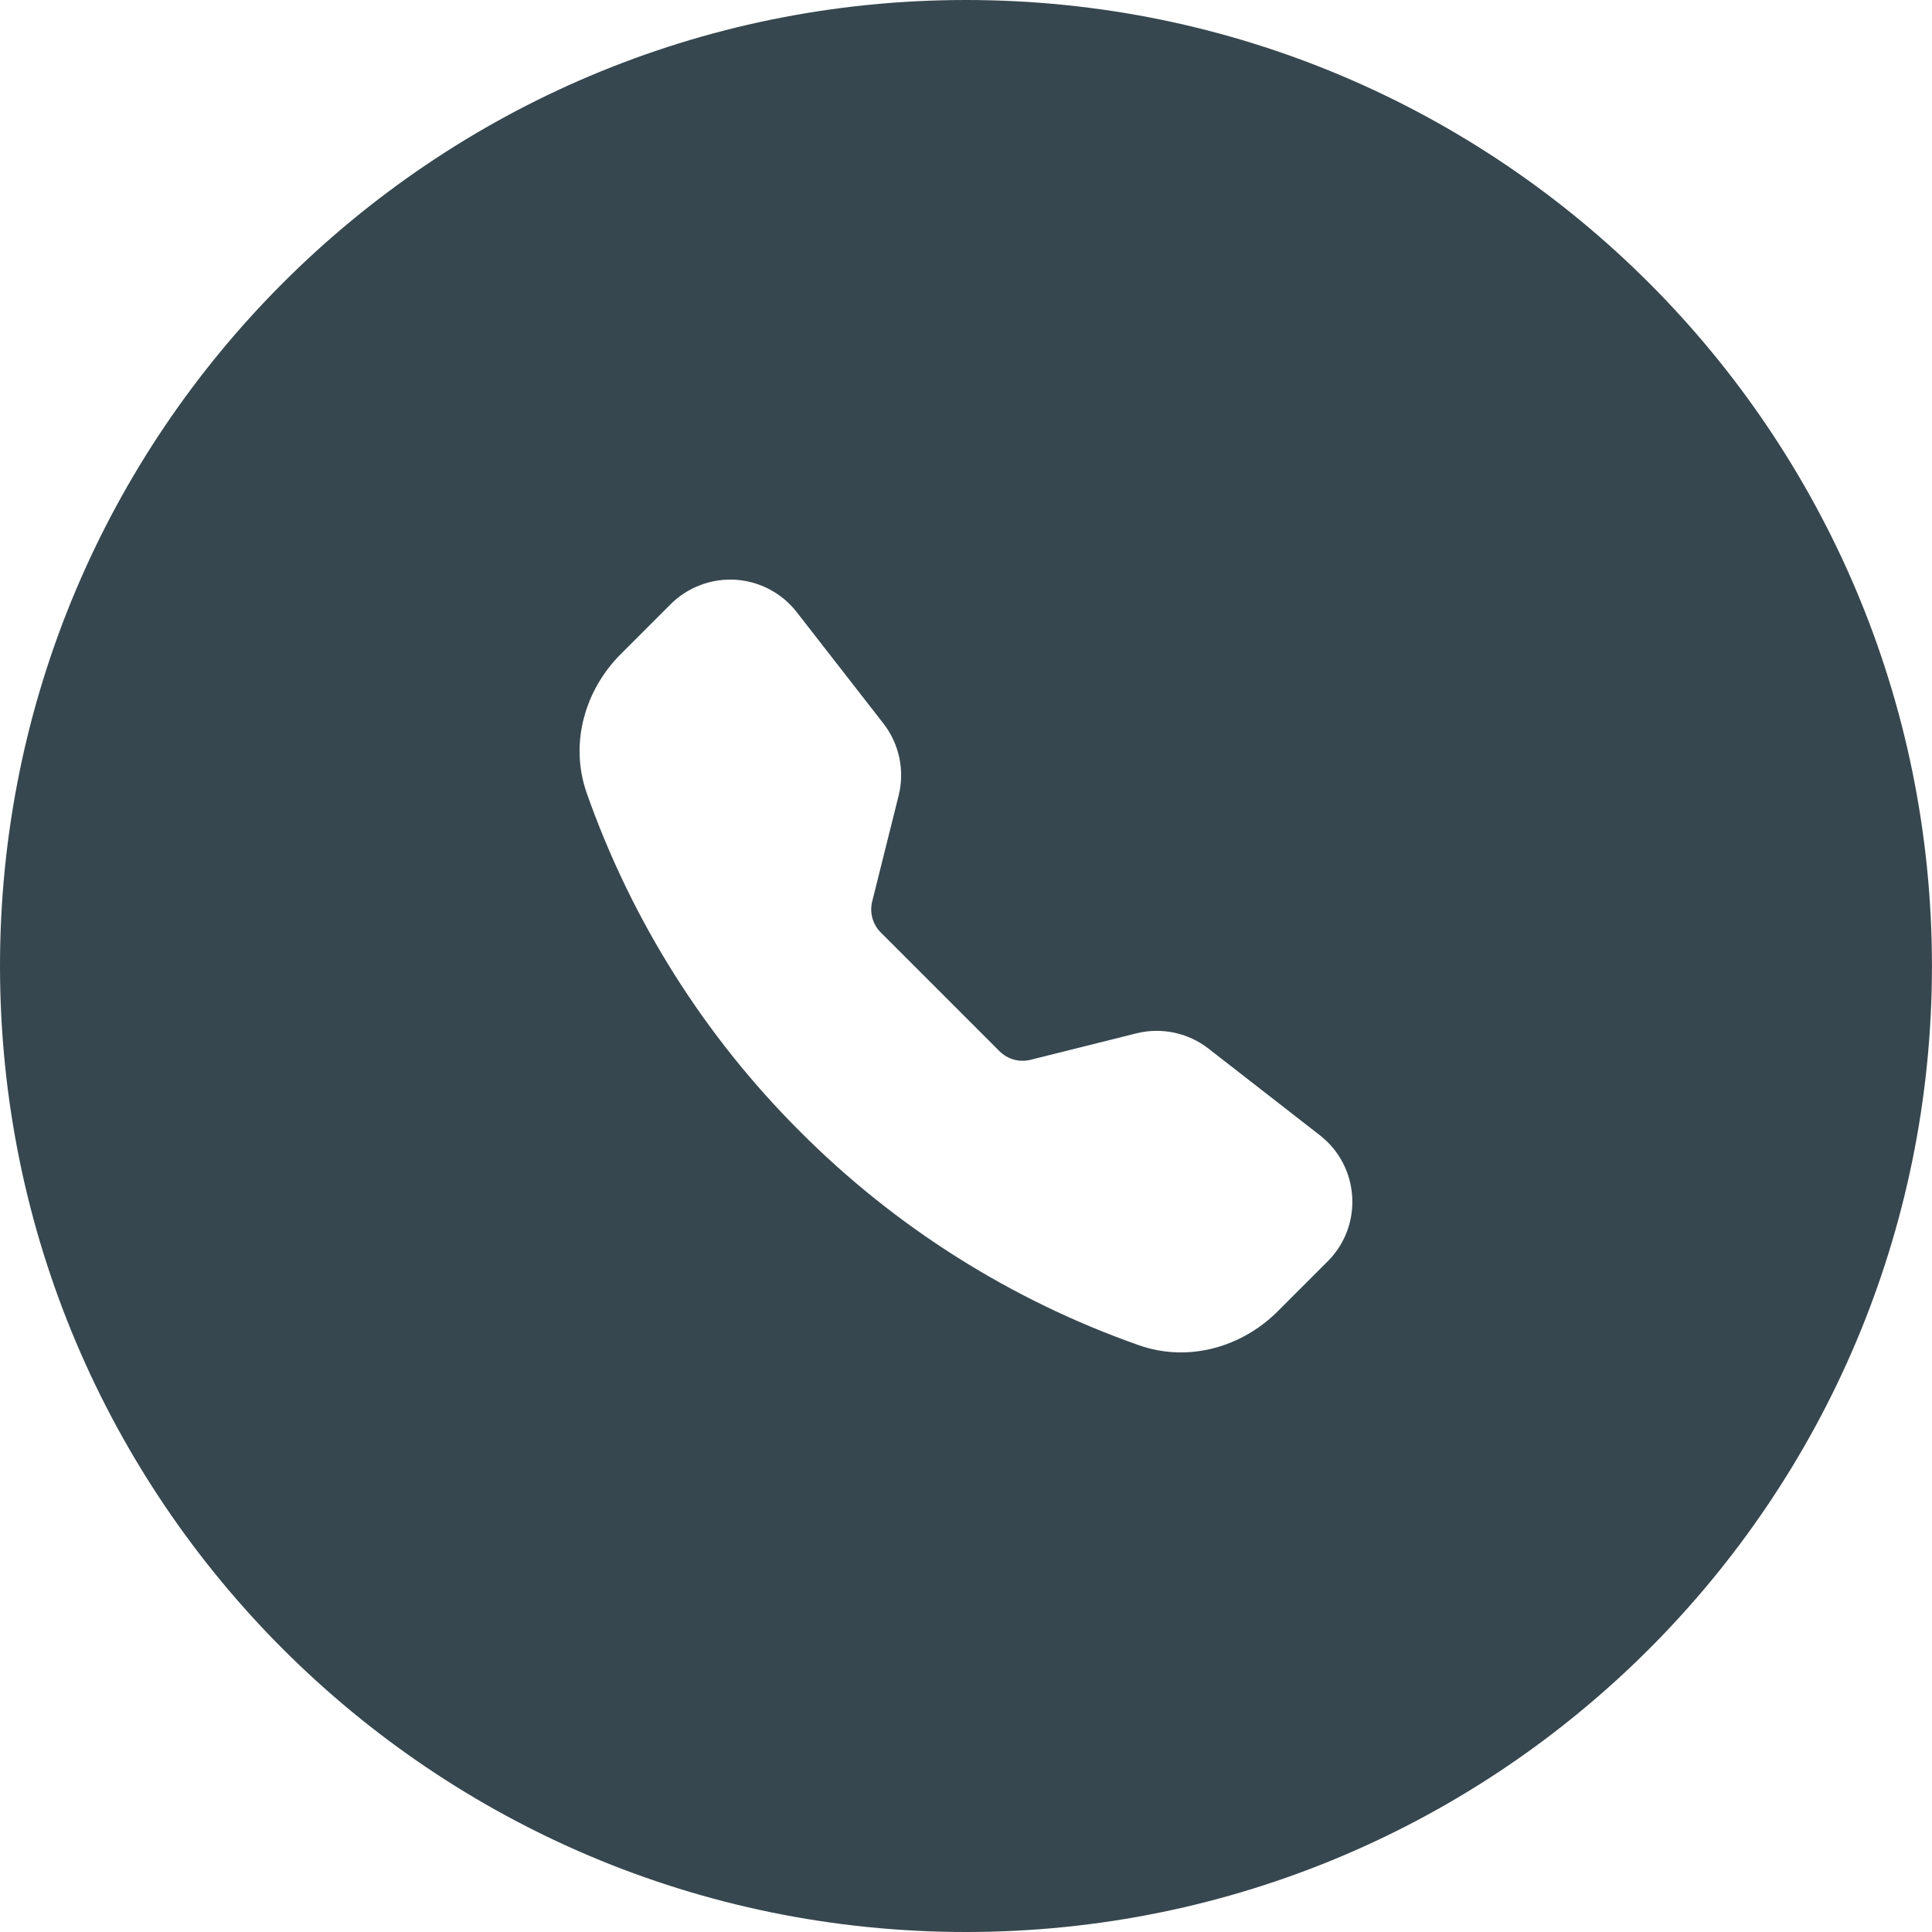 <svg width="40" height="40" viewBox="0 0 40 40" fill="none" xmlns="http://www.w3.org/2000/svg">
<path fill-rule="evenodd" clip-rule="evenodd" d="M20 40C31.045 40 39.999 31.046 39.999 20C39.999 8.954 31.045 0 20 0C8.954 0 -0 8.954 -0 20C-0 31.046 8.954 40 20 40ZM14.501 12.113C14.27 12.2 14.06 12.335 13.885 12.51L12.851 13.544C12.111 14.284 11.786 15.391 12.148 16.421C13.077 19.06 14.587 21.456 16.568 23.431C18.543 25.412 20.939 26.922 23.578 27.851C24.609 28.214 25.715 27.889 26.454 27.149L27.488 26.115C28.23 25.374 28.154 24.149 27.326 23.504L25.02 21.71C24.811 21.547 24.568 21.435 24.309 21.38C24.05 21.326 23.782 21.33 23.526 21.395L21.337 21.942C21.223 21.97 21.104 21.969 20.991 21.938C20.878 21.906 20.776 21.846 20.693 21.764L18.236 19.306C18.153 19.224 18.093 19.121 18.062 19.008C18.031 18.896 18.029 18.777 18.058 18.663L18.605 16.473C18.735 15.953 18.619 15.402 18.29 14.979L16.495 12.673C16.343 12.478 16.151 12.317 15.933 12.202C15.714 12.086 15.473 12.019 15.227 12.003C14.98 11.988 14.733 12.025 14.501 12.113Z" fill="#37474F"/>
</svg>

